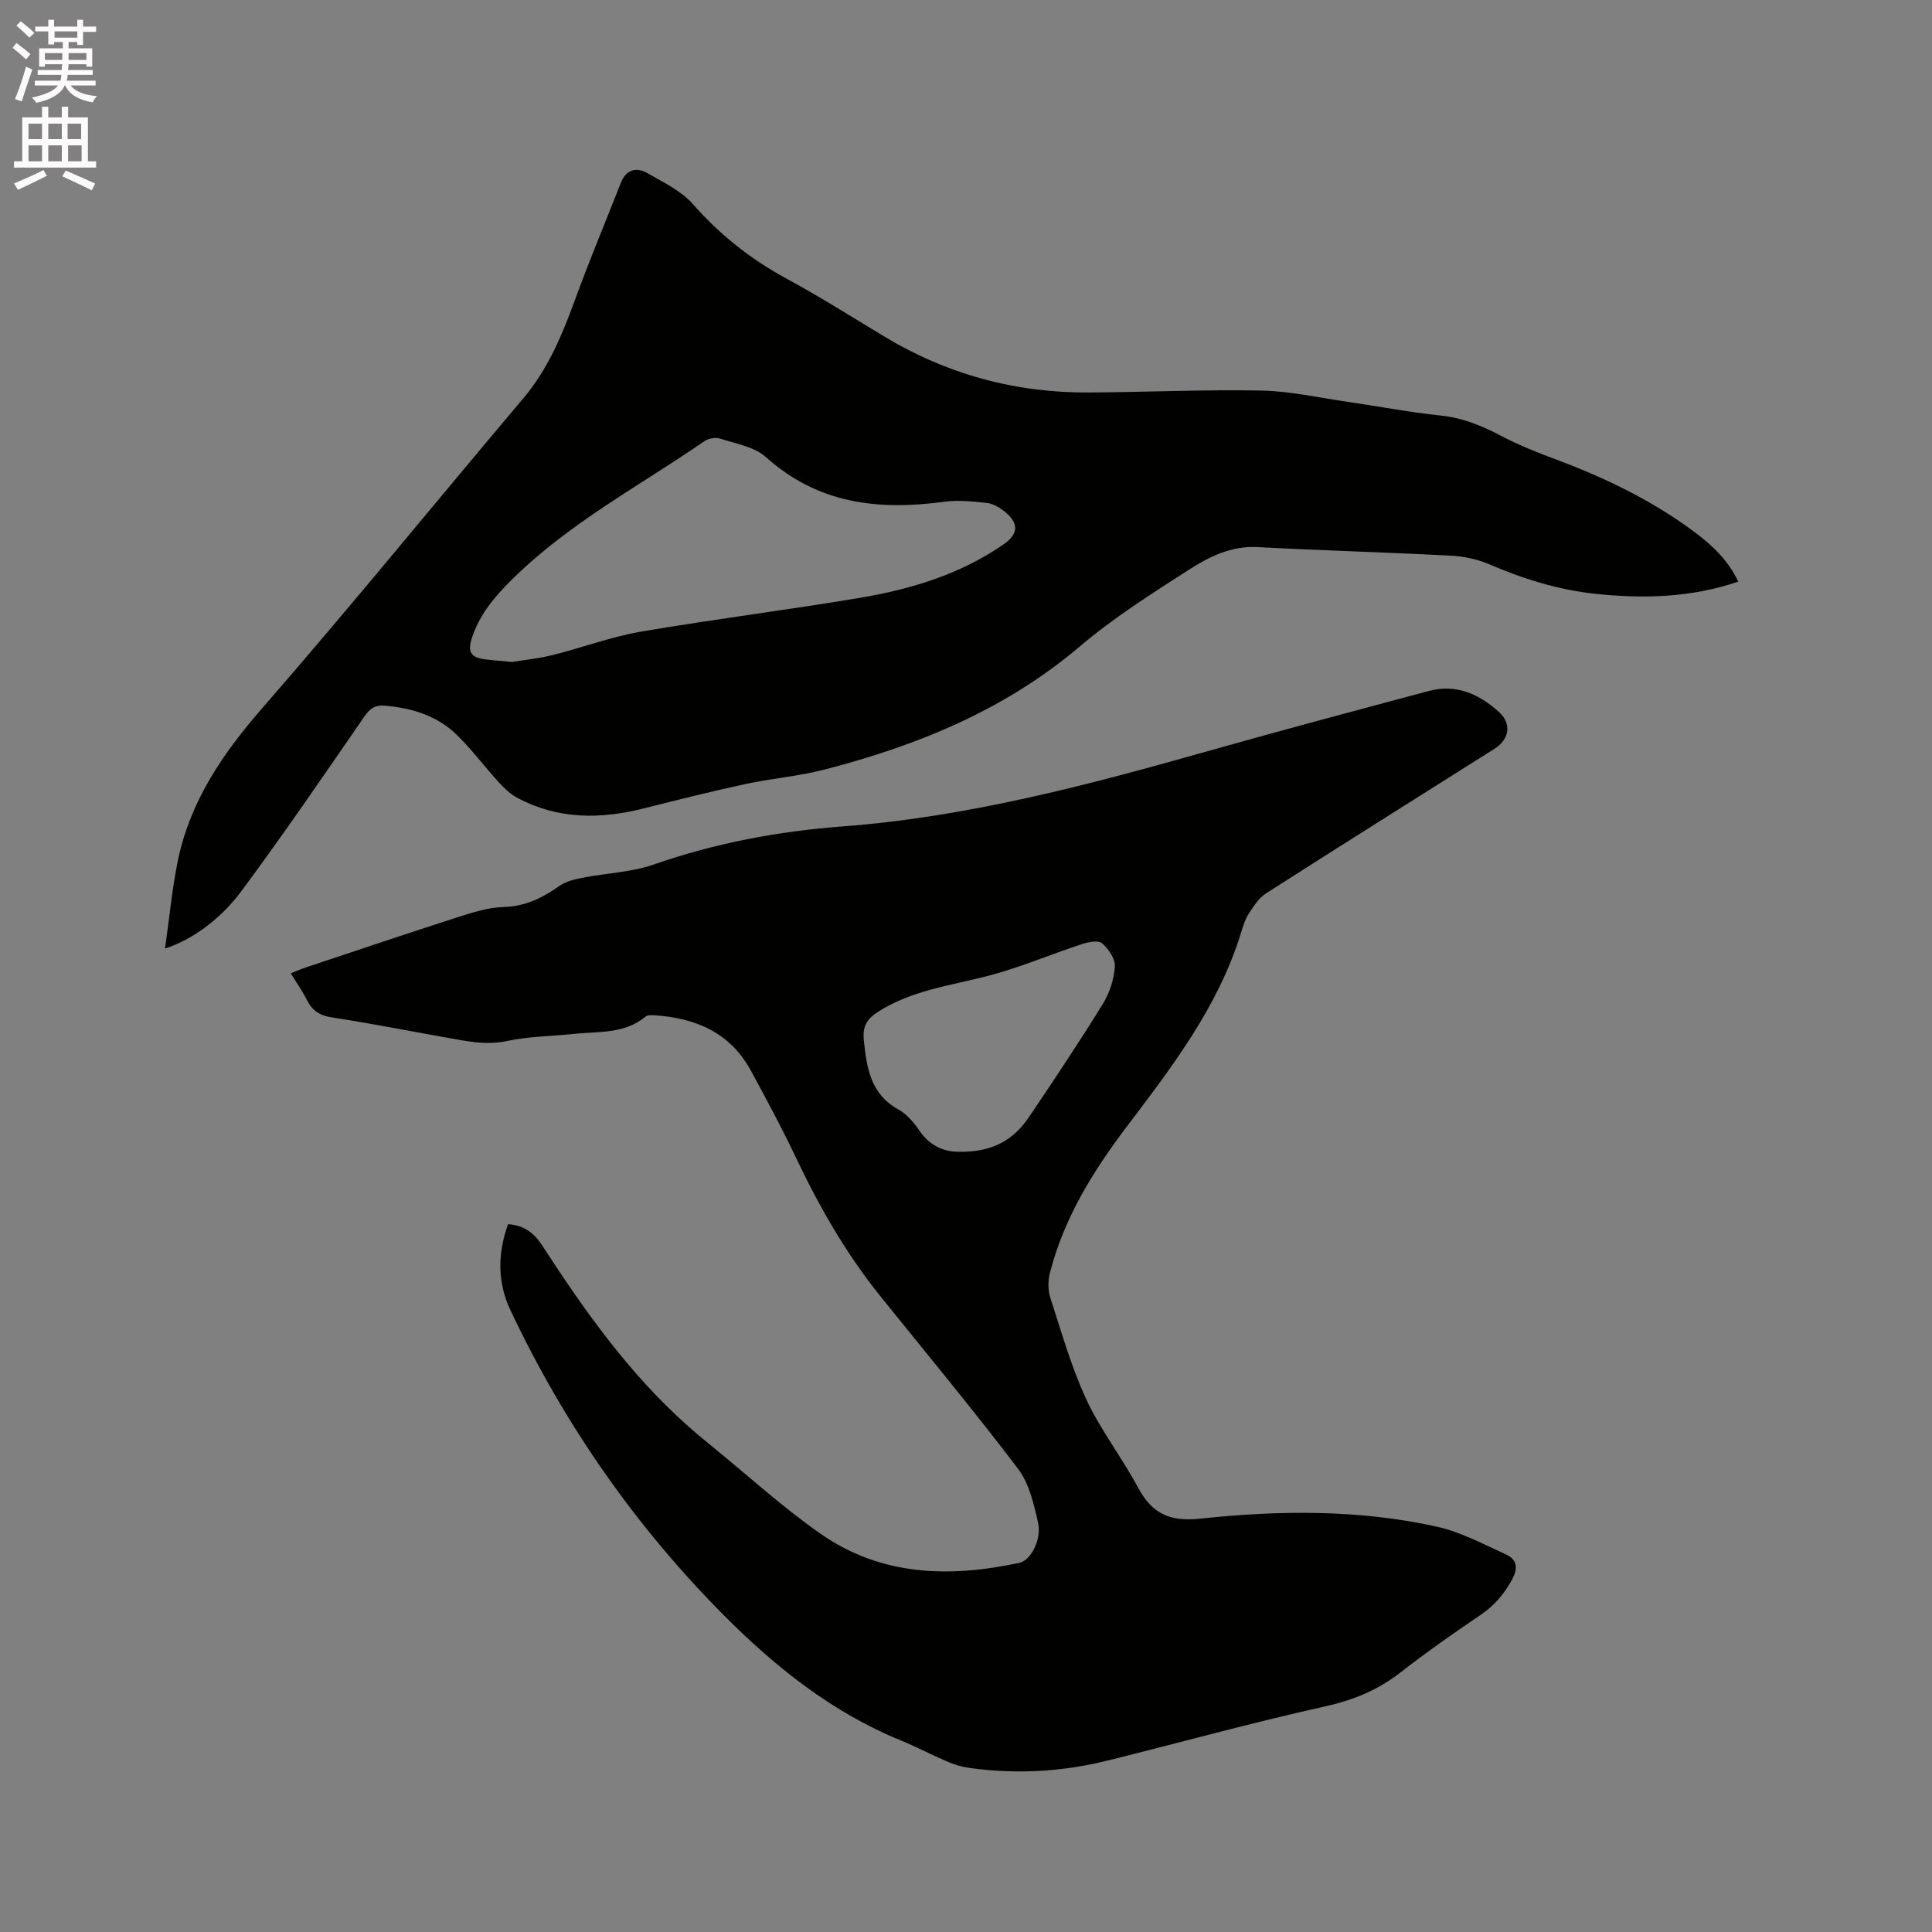 <svg enable-background="new 0 0 400 400" viewBox="0 0 400 400" xmlns="http://www.w3.org/2000/svg"><rect x="0" y="0" width="400" height="400" fill="#808080" stroke="none"/><path d="m2.6 9.9.8-1c.9.7 1.9 1.4 2.9 2.3l-.9 1.1c-1.1-1-2-1.8-2.8-2.4zm.5 10.6c.9-2.1 1.6-4.3 2.3-6.7.4.2.8.4 1.3.6-.7 2.1-1.5 4.3-2.2 6.6zm.3-15.2.9-.9c1 .8 2 1.6 2.8 2.4l-1 1c-.9-.9-1.8-1.7-2.7-2.5zm12.6-1.2h1.2v1.4h2.7v1.1h-2.7v2.7h-1.2v-.6h-1.8v1.3h4.9v3.8h-1.2v-.5h-3.7c0 .4-.1.9-.1 1.2h5.1v1h-5.2c0 .5-.1.9-.2 1.2h6v1h-5.2c1.1 1.3 2.9 2 5.5 2.2-.4.4-.7.8-.9 1.3-2.9-.5-4.8-1.6-5.7-3.5h-.1c-.8 1.7-2.7 2.9-5.9 3.6-.2-.4-.6-.8-.9-1.1 2.8-.6 4.6-1.4 5.4-2.5h-4.8v-1h5.3c.1-.3.2-.7.2-1.2h-4.9v-1h5c0-.4 0-.8.1-1.2h-3.6v.5h-1.2v-3.8h4.9v-1.3h-1.8v.5h-1.2v-2.7h-2.7v-1h2.7v-1.4h1.2v1.4h4.8zm-6.7 8.3h3.6c0-.4 0-.9 0-1.4h-3.6zm1.9-4.6h4.8v-1.3h-4.7v1.3zm6.7 3.2h-3.7v1.4h3.7z" fill="#fcfafa"/><path d="m8.7 22.1h1.3v2.2h2.8v-2.2h1.3v2.2h4.1v9.1h1.7v1.3h-17v-1.3h1.7v-9.1h4.1zm.3 13.1.7 1.2c-1.8.9-3.8 1.9-6 2.9-.2-.4-.5-.8-.8-1.3 2.3-1 4.4-1.9 6.1-2.8zm-3.1-6.4h2.8v-3.2h-2.8zm0 4.6h2.8v-3.3h-2.8zm4.1-4.6h2.8v-3.2h-2.8zm0 4.6h2.8v-3.3h-2.8zm3.6 1.9c2.1.9 4.1 1.8 6.1 2.7l-.7 1.4c-2.2-1.1-4.2-2-6.1-2.9zm3.2-9.7h-2.8v3.2h2.8zm-2.7 7.8h2.8v-3.3h-2.8z" fill="#fcfafa"/><g fill="#010100"><path d="m105.2 253.46c3.15.2 5.28 1.66 7.07 4.42 8.72 13.45 17.97 26.5 30.05 37.26 1.74 1.55 3.54 3.04 5.34 4.51 7.38 6.01 14.45 12.47 22.23 17.9 12.56 8.77 26.73 9.13 41.19 6.01 2.32-.5 4.62-4.84 3.84-8.3-.87-3.85-1.83-8.1-4.12-11.13-9.22-12.14-18.96-23.88-28.52-35.75-7.09-8.8-12.65-18.51-17.48-28.7-2.9-6.11-6.12-12.08-9.35-18.03-4.28-7.88-11.46-10.9-19.98-11.45-.61-.04-1.41-.06-1.82.28-4.38 3.65-9.76 3.03-14.86 3.58-4.59.49-9.28.5-13.77 1.46-4.36.94-8.4.05-12.55-.69-7.92-1.41-15.82-2.97-23.77-4.19-2.48-.38-4.02-1.36-5.12-3.54-.94-1.86-2.15-3.58-3.37-5.58 1.26-.5 2.2-.92 3.18-1.25 10.44-3.47 20.86-7 31.33-10.36 3.1-.99 6.33-2.03 9.53-2.12 4.53-.12 8.09-1.91 11.62-4.4 1.36-.96 3.22-1.36 4.91-1.69 4.85-.95 9.96-1.1 14.57-2.71 12.71-4.44 25.79-6.89 39.11-7.89 26.05-1.96 51.07-8.65 76.05-15.71 15.07-4.27 30.22-8.29 45.35-12.34 5.67-1.52 10.45.69 14.51 4.39 2.67 2.44 2.09 5.68-.95 7.59-15.77 9.95-31.56 19.86-47.27 29.91-1.48.95-2.58 2.63-3.57 4.16-.79 1.22-1.24 2.69-1.67 4.11-4.72 15.31-14.31 27.74-23.77 40.24-6.95 9.19-12.92 18.89-15.79 30.19-.41 1.61-.37 3.57.14 5.15 2.29 7.05 4.32 14.25 7.42 20.94 2.96 6.37 7.38 12.03 10.71 18.25 2.89 5.39 6.52 7.11 12.86 6.44 16.36-1.74 32.85-1.93 49.04 1.67 4.94 1.1 9.6 3.61 14.28 5.74 2.27 1.03 2.56 2.81 1.25 5.21-1.62 2.96-3.6 5.33-6.41 7.24-5.7 3.86-11.35 7.83-16.78 12.05-4.7 3.65-9.8 5.7-15.66 7-15.07 3.34-29.96 7.47-44.94 11.19-9.45 2.34-19.04 2.86-28.69 1.49-1.55-.22-3.09-.71-4.53-1.33-3.21-1.37-6.31-3.03-9.54-4.34-14.11-5.76-25.85-15.11-36.38-25.66-18.46-18.5-33.29-39.77-44.47-63.48-2.62-5.53-2.7-11.65-.45-17.74zm93.12-15c7.29.18 11.62-2.58 14.75-7.23 5.21-7.72 10.38-15.47 15.27-23.39 1.4-2.26 2.3-5.1 2.48-7.74.11-1.59-1.32-3.66-2.67-4.81-.79-.67-2.86-.25-4.19.19-6.6 2.16-13.03 4.94-19.73 6.65-7.67 1.96-15.55 2.95-22.45 7.36-2.4 1.53-3.23 3.14-2.93 5.9.6 5.7 1.36 11.12 7.15 14.31 1.77.98 3.26 2.76 4.43 4.49 2.31 3.38 5.57 4.27 7.89 4.27z"/><path d="m34.17 196.38c.89-6.24 1.44-12.2 2.62-18.03 2.51-12.37 9.27-22.28 17.51-31.74 18.38-21.1 36.04-42.83 54.1-64.21 5.11-6.05 8-13.11 10.67-20.4 2.98-8.13 6.31-16.12 9.48-24.17 1.11-2.82 3.25-3.29 5.59-1.93 3.25 1.89 6.9 3.61 9.3 6.34 5.61 6.39 12.03 11.46 19.48 15.49 6.79 3.68 13.34 7.81 19.96 11.82 13.11 7.94 27.34 11.81 42.62 11.71 11.87-.07 23.74-.63 35.6-.4 5.99.12 11.96 1.47 17.93 2.34 6.39.92 12.75 2.16 19.17 2.82 4.67.48 8.72 2.17 12.78 4.31 3.71 1.96 7.67 3.48 11.61 4.96 10.06 3.79 19.65 8.44 28.29 14.9 3.64 2.72 6.95 5.84 9.01 10.23-9.83 3.34-19.72 3.58-29.7 2.51-7.64-.82-14.87-3.1-21.93-6.13-2.45-1.05-5.26-1.62-7.93-1.76-13.33-.69-26.68-1.07-40-1.77-5.44-.29-9.99 2.01-14.2 4.7-7.75 4.97-15.59 9.95-22.59 15.89-15.45 13.1-33.5 20.46-52.74 25.45-5.41 1.4-11.05 1.85-16.53 3.03-7.01 1.51-13.97 3.27-20.93 5.02-9.02 2.28-17.84 2.33-26.25-2.19-1.42-.76-2.68-1.95-3.77-3.15-2.92-3.2-5.54-6.7-8.6-9.74-4.08-4.04-9.29-5.67-14.95-6.17-2.09-.19-3.16.54-4.33 2.24-8.36 12.11-16.66 24.28-25.42 36.09-4.62 6.25-10.7 10.3-15.85 11.94zm71.83-59.33c2.35-.39 5.42-.69 8.37-1.42 6.15-1.53 12.16-3.8 18.37-4.86 15.12-2.59 30.36-4.48 45.49-7.03 10.48-1.77 20.6-4.86 29.5-11 3.19-2.2 3.27-4.48.18-6.9-1.05-.82-2.38-1.59-3.66-1.72-2.92-.31-5.93-.62-8.81-.23-13.54 1.83-26.07.45-36.84-9.23-2.41-2.17-6.28-2.8-9.57-3.87-.93-.3-2.39 0-3.23.58-13.48 9.29-28.08 16.98-39.88 28.69-3.61 3.58-6.62 7.17-8.21 11.99-.91 2.77-.36 4 2.5 4.43 1.69.23 3.38.33 5.79.57z"/></g></svg>